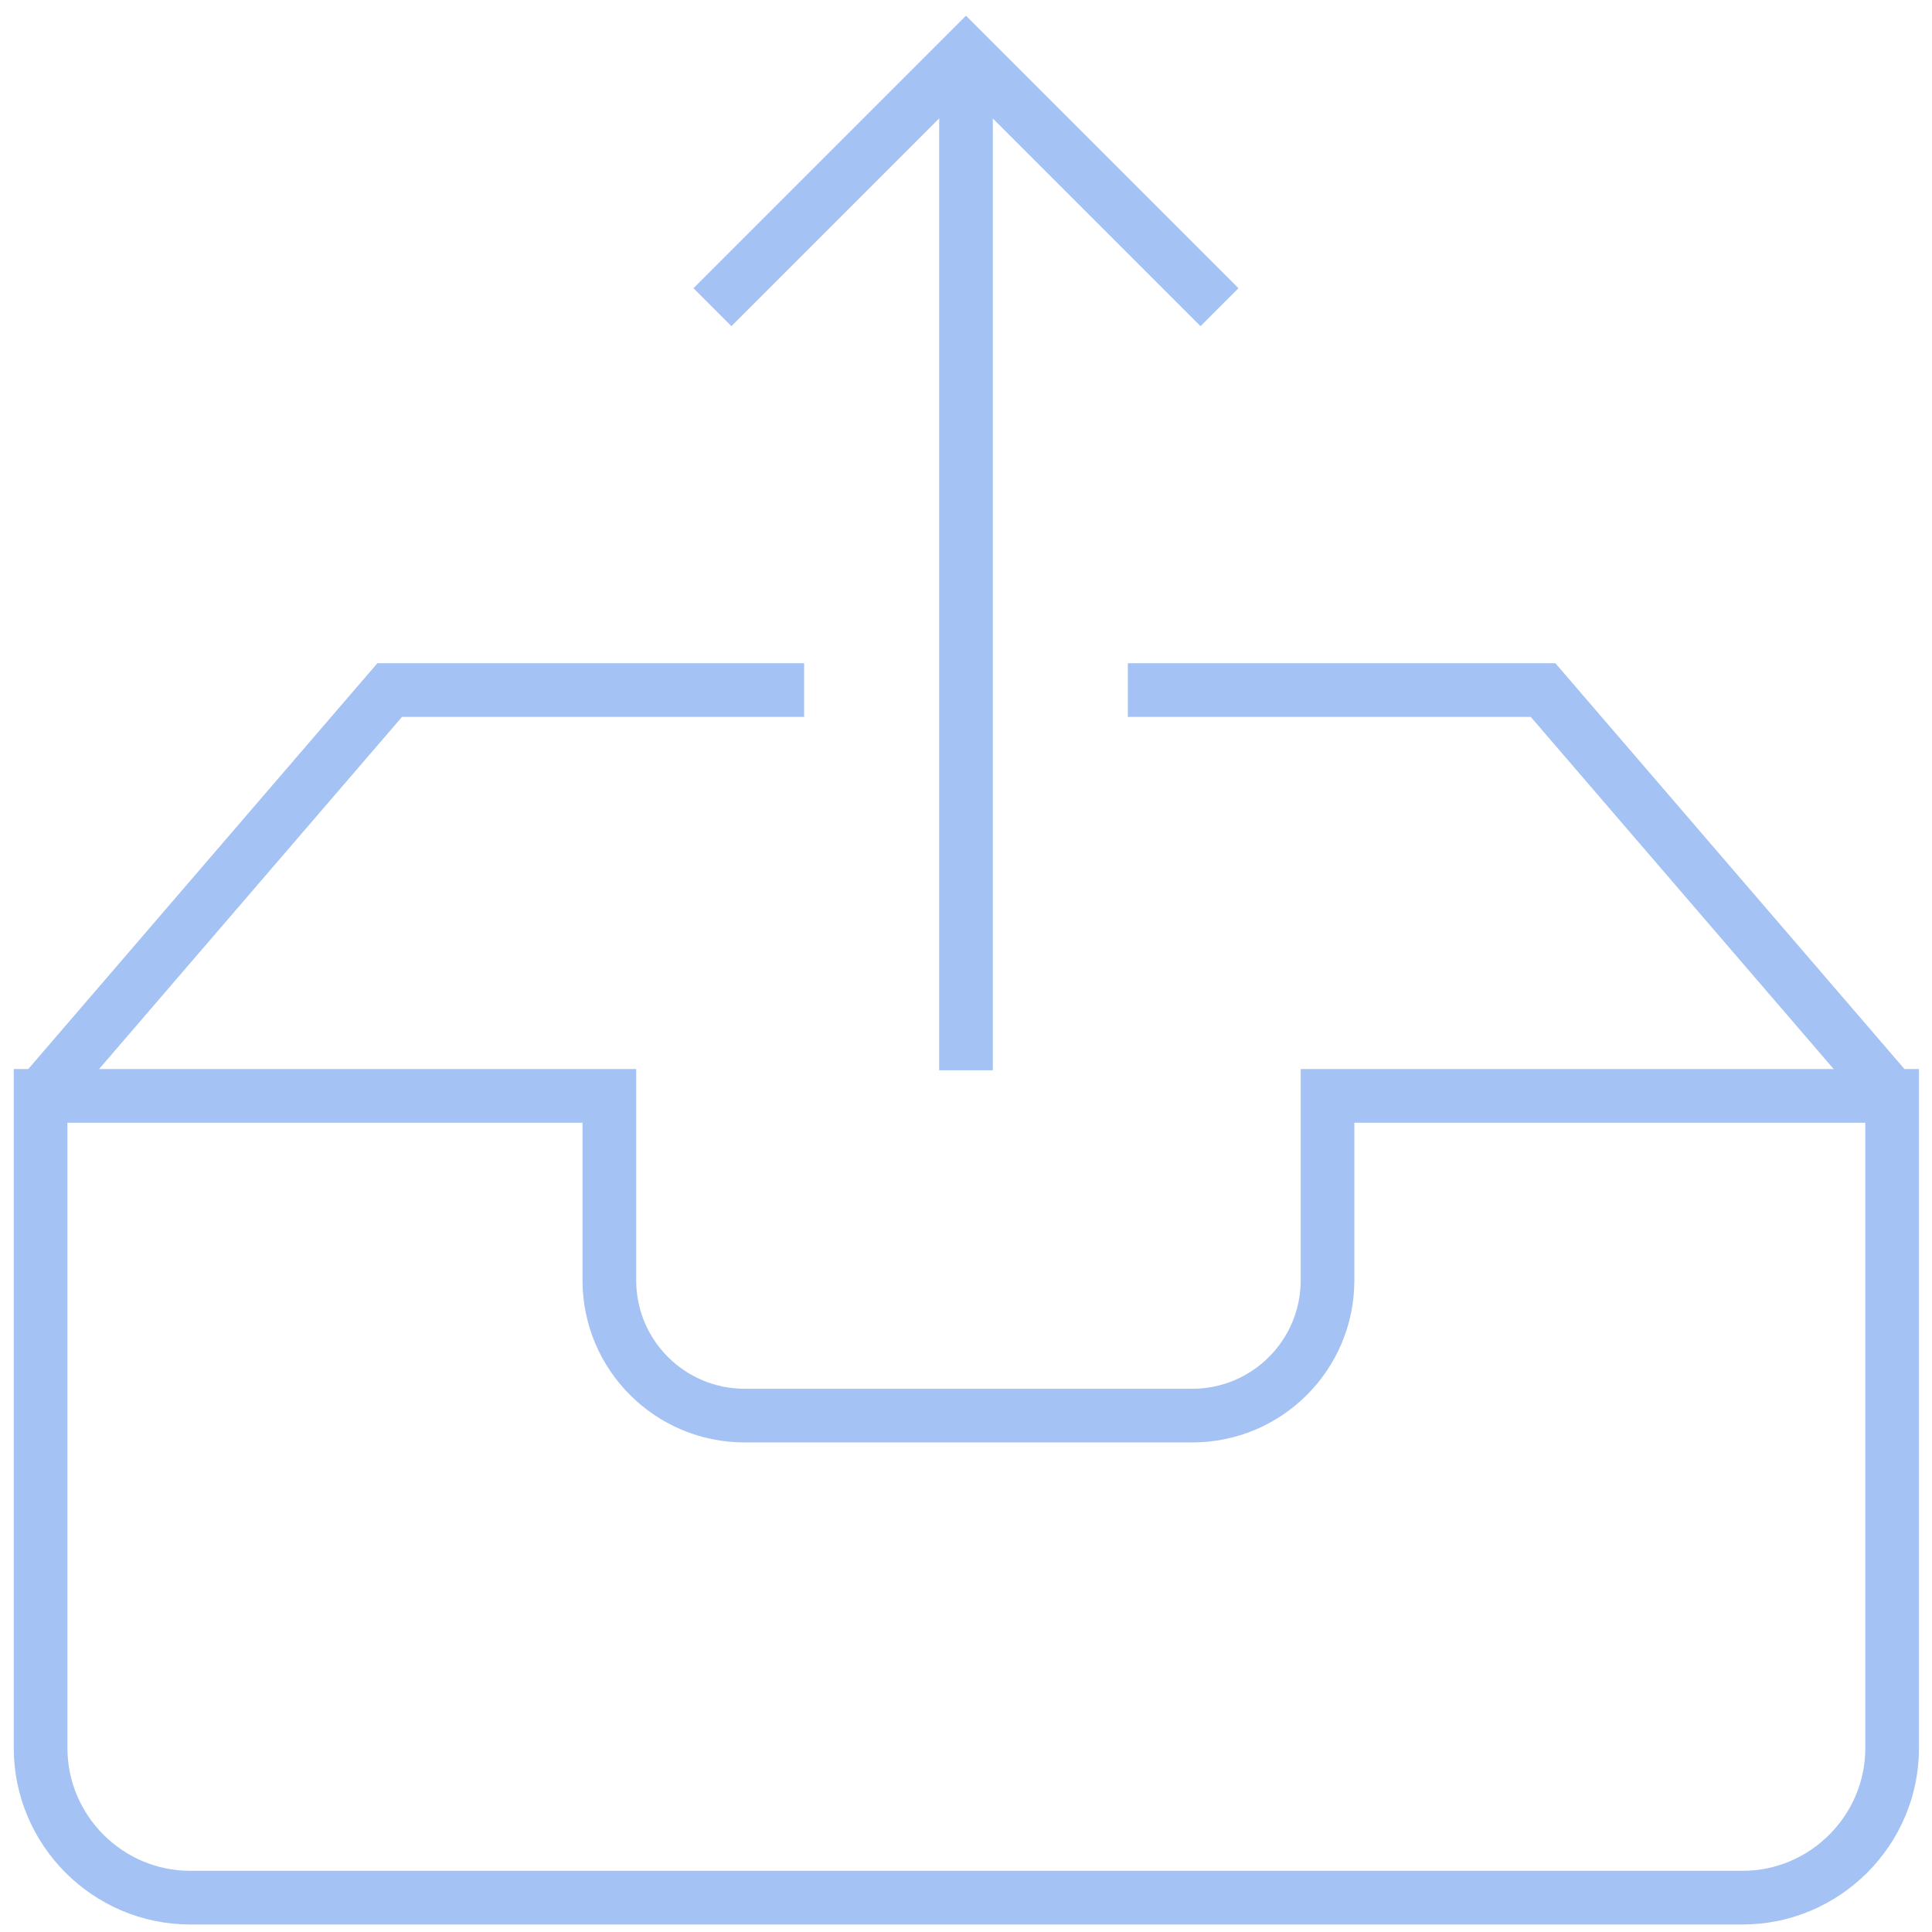 <svg width="72" height="72" viewBox="0 0 72 72" fill="none" xmlns="http://www.w3.org/2000/svg">
<path d="M29.968 25.716H14.523L1.513 40.84" stroke="#A4C2F4" stroke-width="2"/>
<path d="M70.515 40.84L57.505 25.716H42.031" stroke="#A4C2F4" stroke-width="2"/>
<path fill-rule="evenodd" clip-rule="evenodd" d="M49.473 40.84V47.714C49.473 50.499 47.216 52.755 44.432 52.755H27.75C24.966 52.755 22.709 50.498 22.709 47.714V40.84H1.513V65.146C1.513 68.212 4.021 70.72 7.087 70.72H64.941C68.007 70.72 70.515 68.212 70.515 65.146V40.84H49.473V40.84Z" stroke="#A4C2F4" stroke-width="2"/>
<path d="M36 2V39.886" stroke="#A4C2F4" stroke-width="2"/>
<path d="M26.551 11.448L35.999 2L45.447 11.448" stroke="#A4C2F4" stroke-width="2"/>
</svg>
